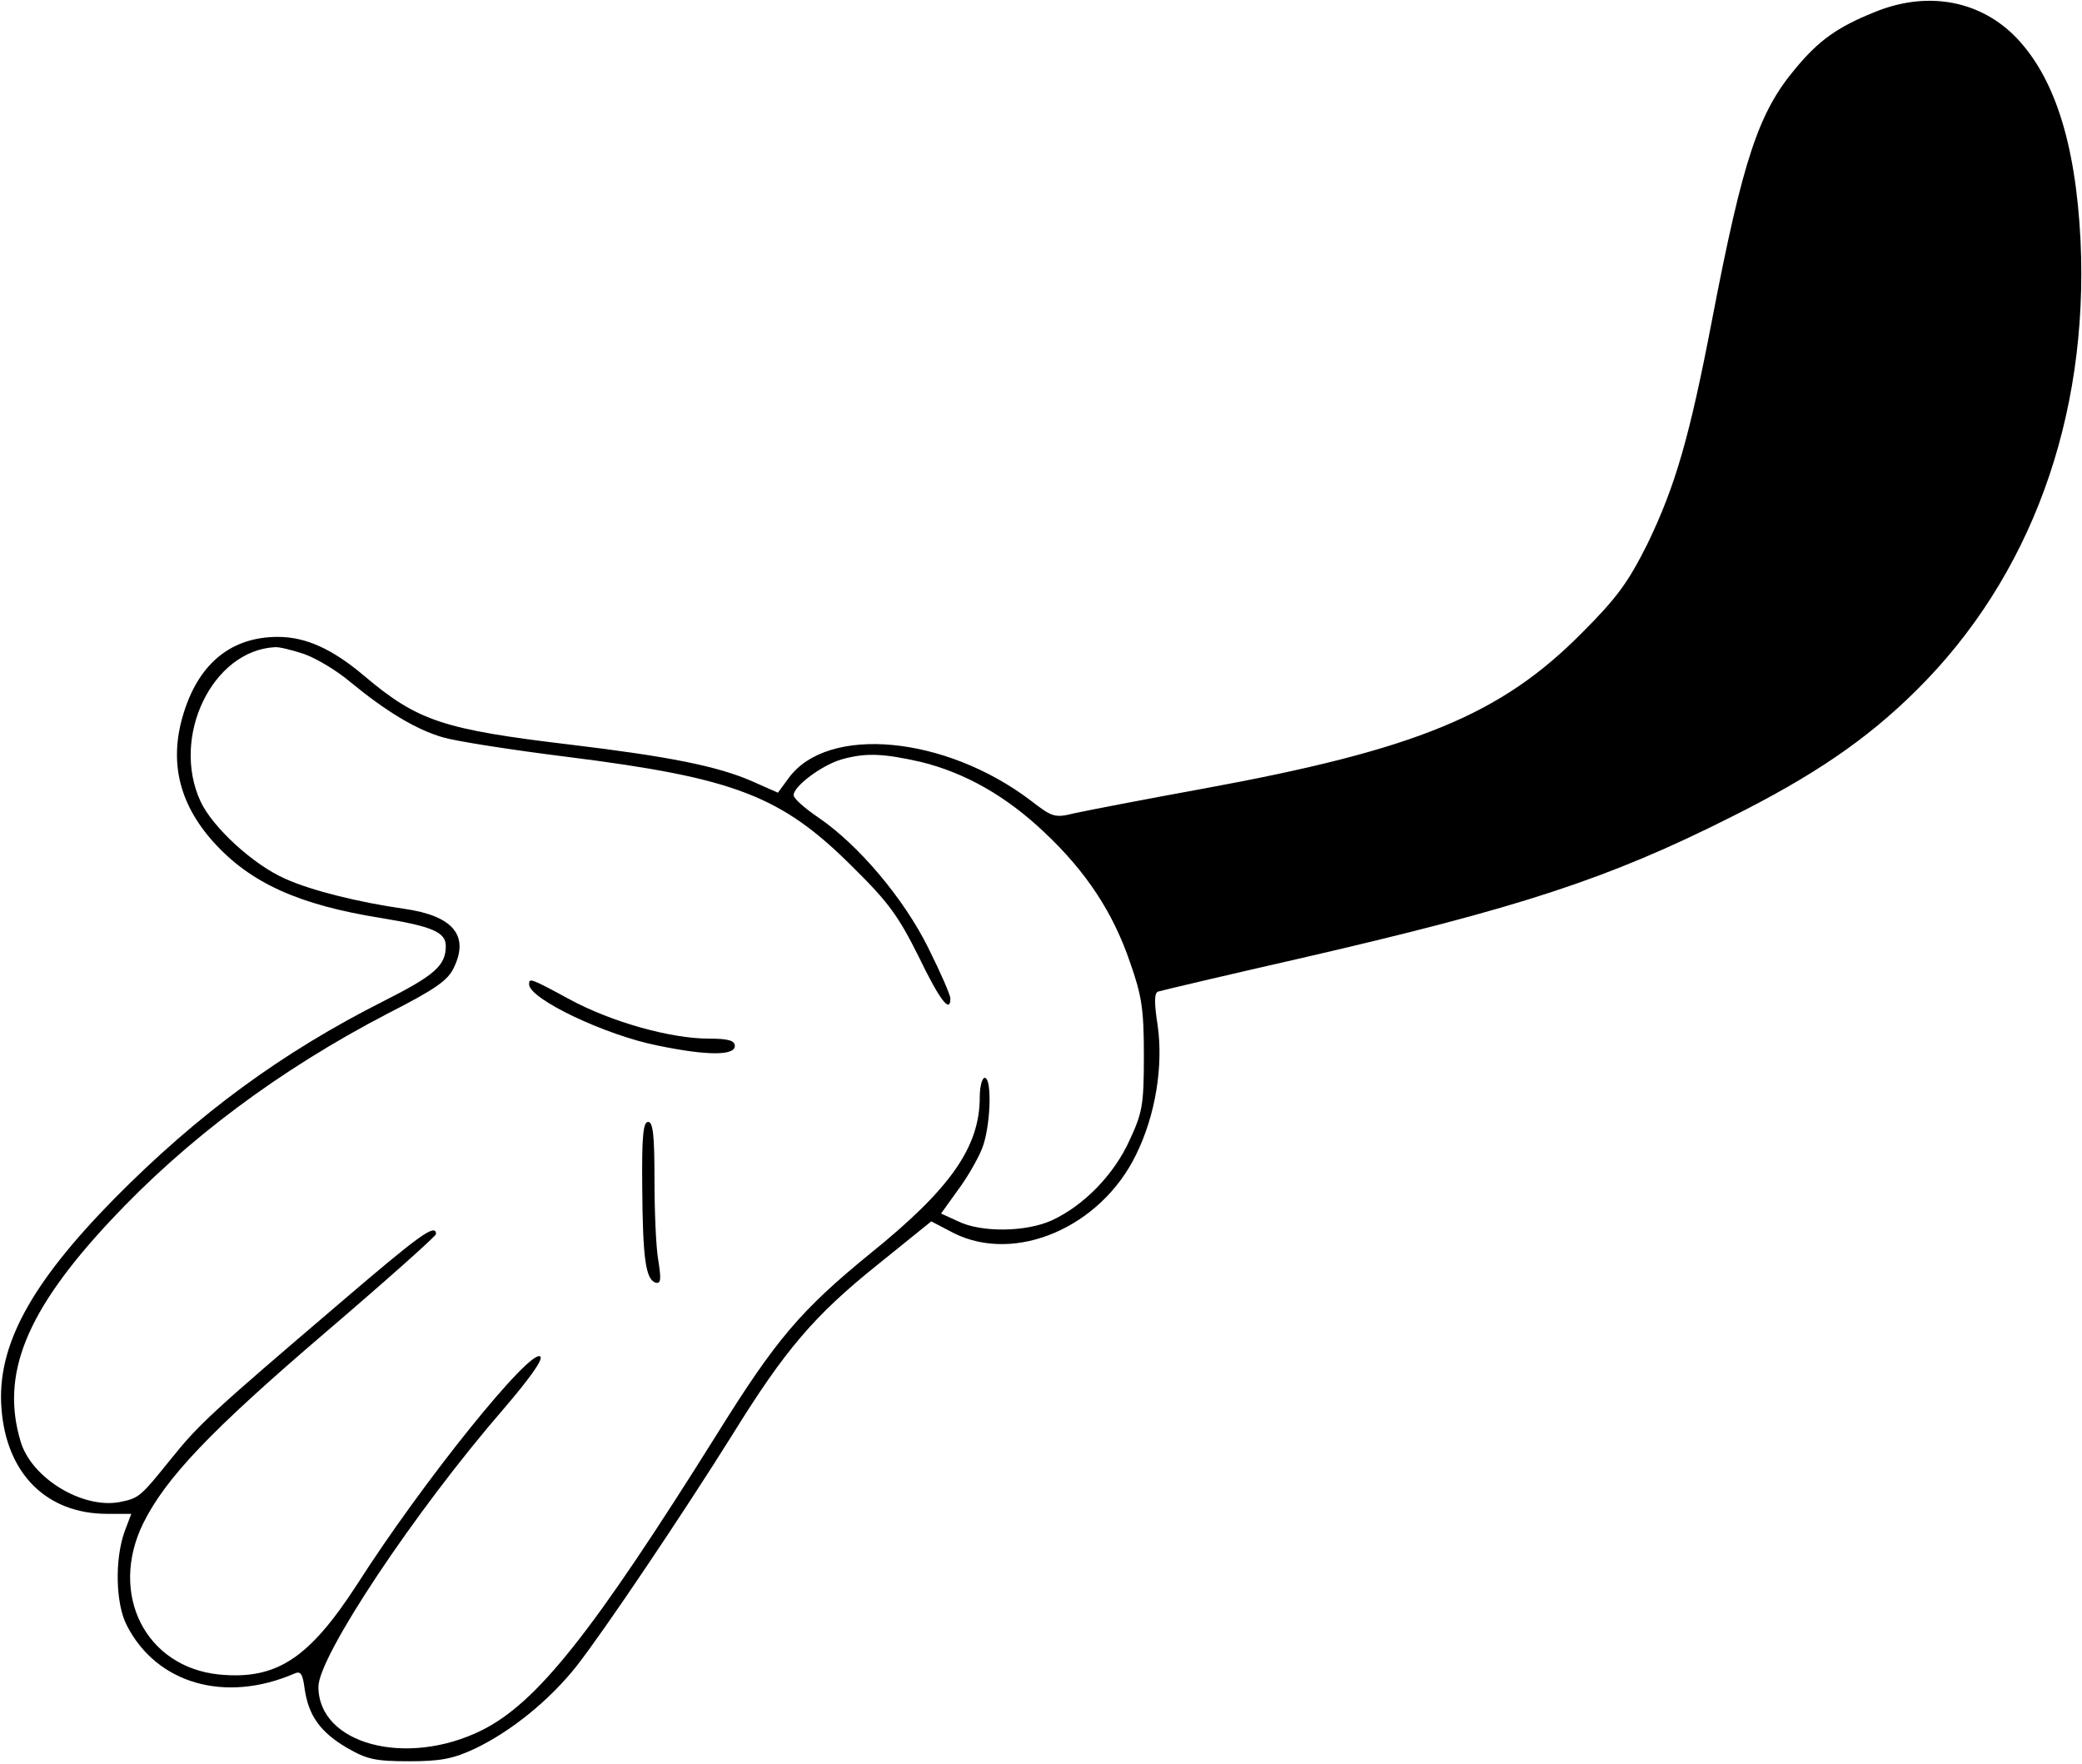 <?xml version="1.0" standalone="no"?>
<!DOCTYPE svg PUBLIC "-//W3C//DTD SVG 20010904//EN"
 "http://www.w3.org/TR/2001/REC-SVG-20010904/DTD/svg10.dtd">
<svg version="1.0" xmlns="http://www.w3.org/2000/svg"
 width="425pt" height="360pt" viewBox="0 0 425 360"
 preserveAspectRatio="xMidYMid meet">

<g transform="translate(0,360) scale(0.1,-0.1)"
fill="#000000" stroke="none">
<path d="M3826 3575 c-75 -30 -114 -58 -161 -115 -75 -89 -107 -184 -170 -512
-46 -240 -75 -340 -132 -458 -39 -78 -62 -110 -133 -181 -166 -168 -338 -239
-775 -319 -121 -22 -239 -45 -262 -50 -40 -10 -45 -8 -89 26 -174 132 -414
155 -494 46 l-22 -30 -52 23 c-70 31 -171 51 -371 75 -260 31 -312 48 -421
140 -65 55 -119 80 -177 80 -93 0 -159 -52 -191 -152 -32 -99 -12 -187 60
-267 75 -83 173 -128 343 -155 104 -17 131 -29 131 -57 0 -40 -23 -60 -128
-113 -206 -104 -377 -229 -549 -403 -171 -174 -240 -301 -230 -428 10 -133 92
-215 216 -215 l49 0 -14 -37 c-20 -57 -18 -147 5 -191 61 -119 201 -159 342
-98 13 6 17 -1 21 -32 8 -54 32 -88 87 -120 40 -23 57 -27 126 -27 65 0 90 5
135 26 73 35 150 97 206 167 58 74 218 312 320 475 106 171 166 242 296 346
l109 88 46 -24 c126 -63 300 12 372 160 40 81 56 182 44 265 -7 45 -7 65 1 68
6 2 137 33 291 68 447 103 628 162 880 289 166 83 275 157 376 257 234 231
353 557 336 919 -10 202 -55 340 -138 421 -74 71 -179 88 -283 45z m-3205
-1310 c25 -9 67 -34 94 -57 73 -60 134 -97 189 -113 27 -8 142 -26 255 -40
341 -43 436 -79 582 -225 73 -72 93 -100 134 -182 43 -89 65 -118 65 -86 0 7
-20 53 -45 103 -50 101 -142 210 -224 266 -28 19 -51 39 -51 46 0 18 57 61 98
73 50 14 85 12 161 -5 90 -22 174 -69 253 -144 85 -80 140 -163 175 -266 24
-68 28 -96 28 -190 0 -100 -3 -116 -29 -172 -32 -71 -94 -134 -159 -164 -53
-24 -144 -25 -191 -2 l-35 16 33 46 c19 25 41 63 50 85 18 42 22 146 6 146 -5
0 -10 -17 -10 -39 0 -102 -59 -187 -224 -320 -141 -115 -192 -175 -311 -366
-256 -409 -369 -551 -482 -607 -154 -76 -333 -28 -333 89 0 62 196 357 377
566 54 63 82 102 76 108 -19 19 -240 -255 -374 -465 -98 -151 -164 -195 -281
-184 -151 15 -226 164 -156 308 46 93 137 189 372 390 124 106 226 197 226
201 0 23 -34 -2 -193 -138 -266 -227 -291 -250 -348 -321 -63 -78 -65 -80
-105 -88 -76 -14 -180 49 -202 124 -41 137 11 266 183 450 155 166 345 308
566 423 98 50 124 68 136 95 31 65 -3 105 -102 119 -91 13 -189 37 -242 61
-65 28 -150 106 -174 159 -60 131 24 307 152 314 8 1 36 -6 60 -14z"/>
<path d="M1080 1591 c0 -30 156 -104 262 -125 101 -21 158 -21 158 -1 0 11
-13 15 -53 15 -78 0 -199 34 -284 80 -81 44 -83 44 -83 31z"/>
<path d="M1311 1178 c1 -147 7 -189 27 -196 11 -3 12 6 6 44 -5 27 -8 102 -8
167 0 90 -3 117 -13 117 -10 0 -13 -29 -12 -132z"/>
</g>
</svg>
